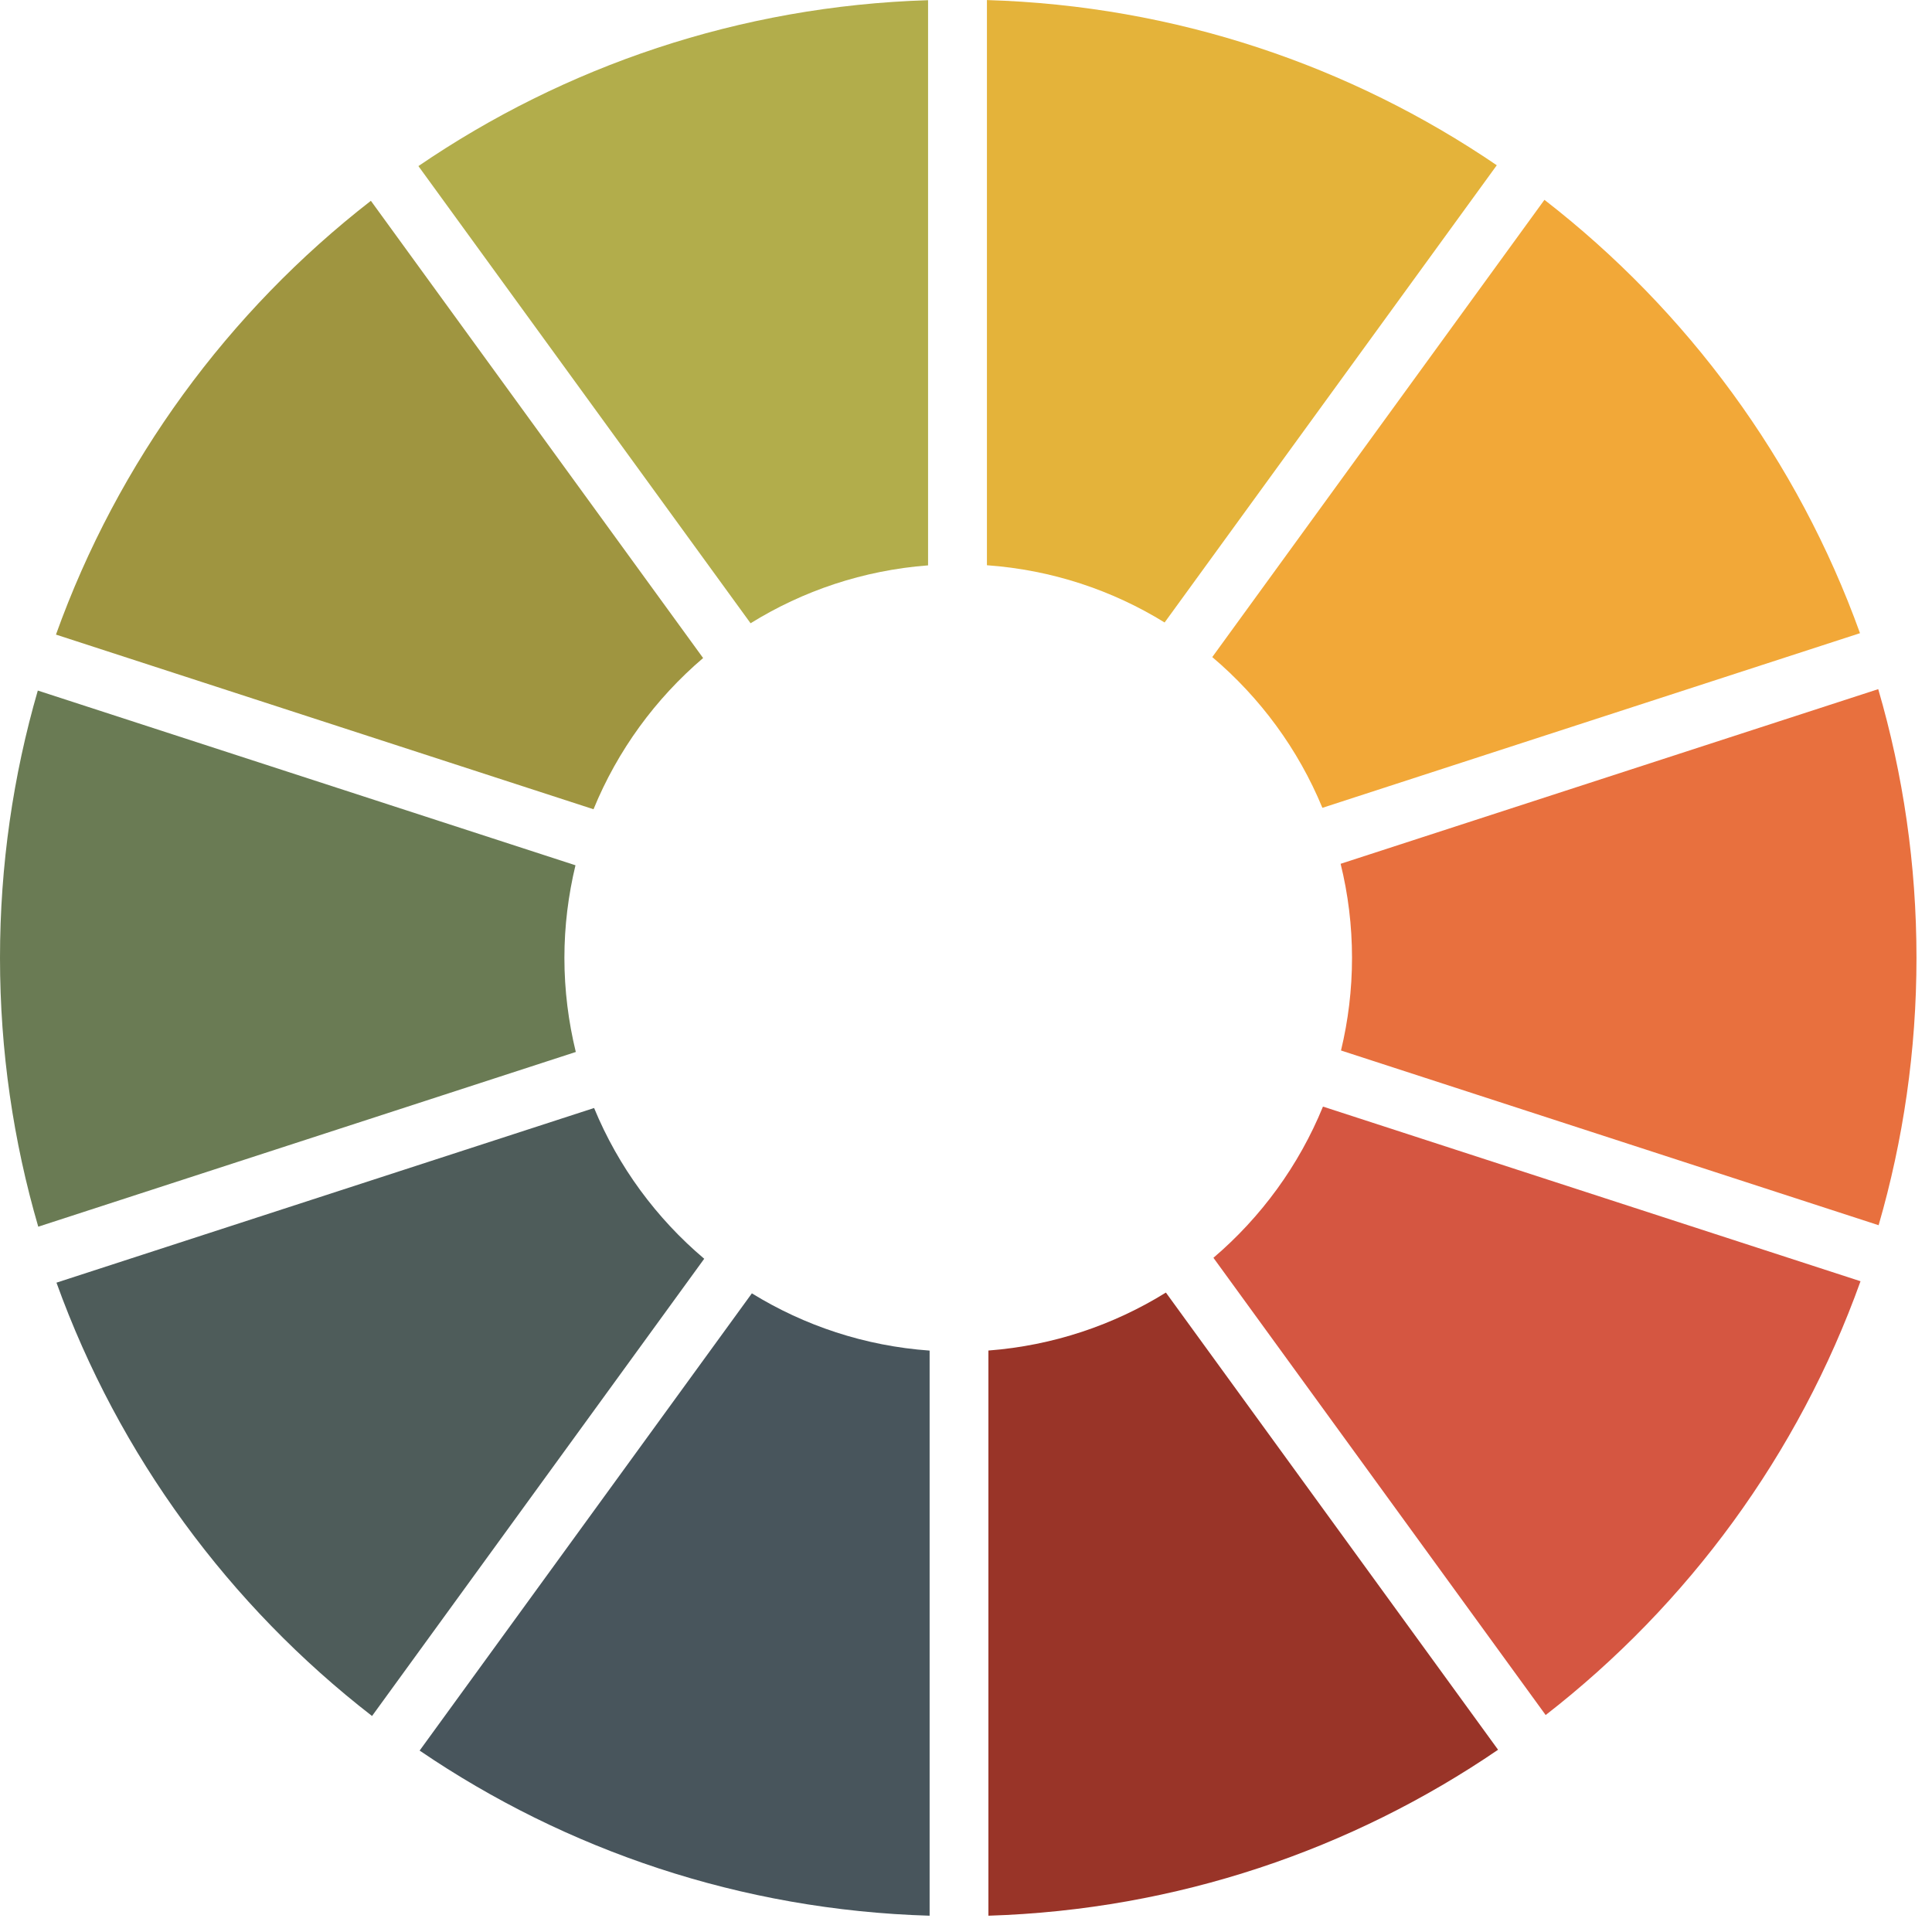 <svg xmlns="http://www.w3.org/2000/svg" width="30" height="30" viewBox="0 0 30 30">
  <g fill="none">
    <path fill="#48555C" d="M11.675,20.083 L6.516,27.183 C8.785,28.727 11.503,29.661 14.435,29.747 L14.435,20.972 C13.427,20.9 12.488,20.584 11.675,20.083 Z"/>
    <path fill="#B2AD4B" d="M14.411,8.779 L14.411,0.003 C11.481,0.093 8.764,1.031 6.497,2.579 L11.655,9.678 C12.467,9.174 13.404,8.856 14.411,8.779 Z"/>
    <path fill="#E4B33A" d="M23.242,2.566 C20.973,1.021 18.255,0.088 15.325,0.001 L15.325,8.777 C16.332,8.849 17.271,9.164 18.084,9.666 L23.242,2.566 Z"/>
    <path fill="#4E5C5A" d="M9.225,17.205 L0.877,19.917 C1.845,22.603 3.562,24.93 5.777,26.646 L10.935,19.546 C10.192,18.918 9.601,18.117 9.225,17.205 Z"/>
    <path fill="#9F9540" d="M10.918,10.218 L5.759,3.118 C3.546,4.837 1.832,7.167 0.869,9.854 L9.216,12.566 C9.59,11.652 10.178,10.849 10.918,10.218 Z"/>
    <path fill="#6A7B54" d="M8.764,14.874 C8.764,14.379 8.825,13.897 8.936,13.436 L0.587,10.723 C0.205,12.041 0,13.434 0,14.874 C0,16.323 0.208,17.724 0.594,19.048 L8.941,16.335 C8.827,15.867 8.764,15.378 8.764,14.874 Z"/>
    <path fill="#D55641" d="M18.842,19.531 L24.001,26.631 C26.214,24.912 27.927,22.582 28.89,19.895 L20.543,17.183 C20.17,18.097 19.582,18.9 18.842,19.531 Z"/>
    <path fill="#993428" d="M15.348,20.971 L15.348,29.747 C18.278,29.656 20.995,28.718 23.262,27.17 L18.104,20.071 C17.293,20.574 16.355,20.894 15.348,20.971 Z"/>
    <path fill="#E8703E" d="M29.165,10.701 L20.817,13.413 C20.933,13.882 20.994,14.371 20.994,14.874 C20.994,15.37 20.934,15.851 20.823,16.312 L29.171,19.025 C29.553,17.707 29.759,16.314 29.759,14.874 C29.759,13.425 29.552,12.025 29.165,10.701 Z"/>
    <path fill="#F2A838" d="M20.534,12.544 L28.882,9.832 C27.915,7.146 26.197,4.82 23.982,3.103 L18.824,10.203 C19.566,10.831 20.158,11.632 20.534,12.544 Z"/>
  </g>
</svg>

